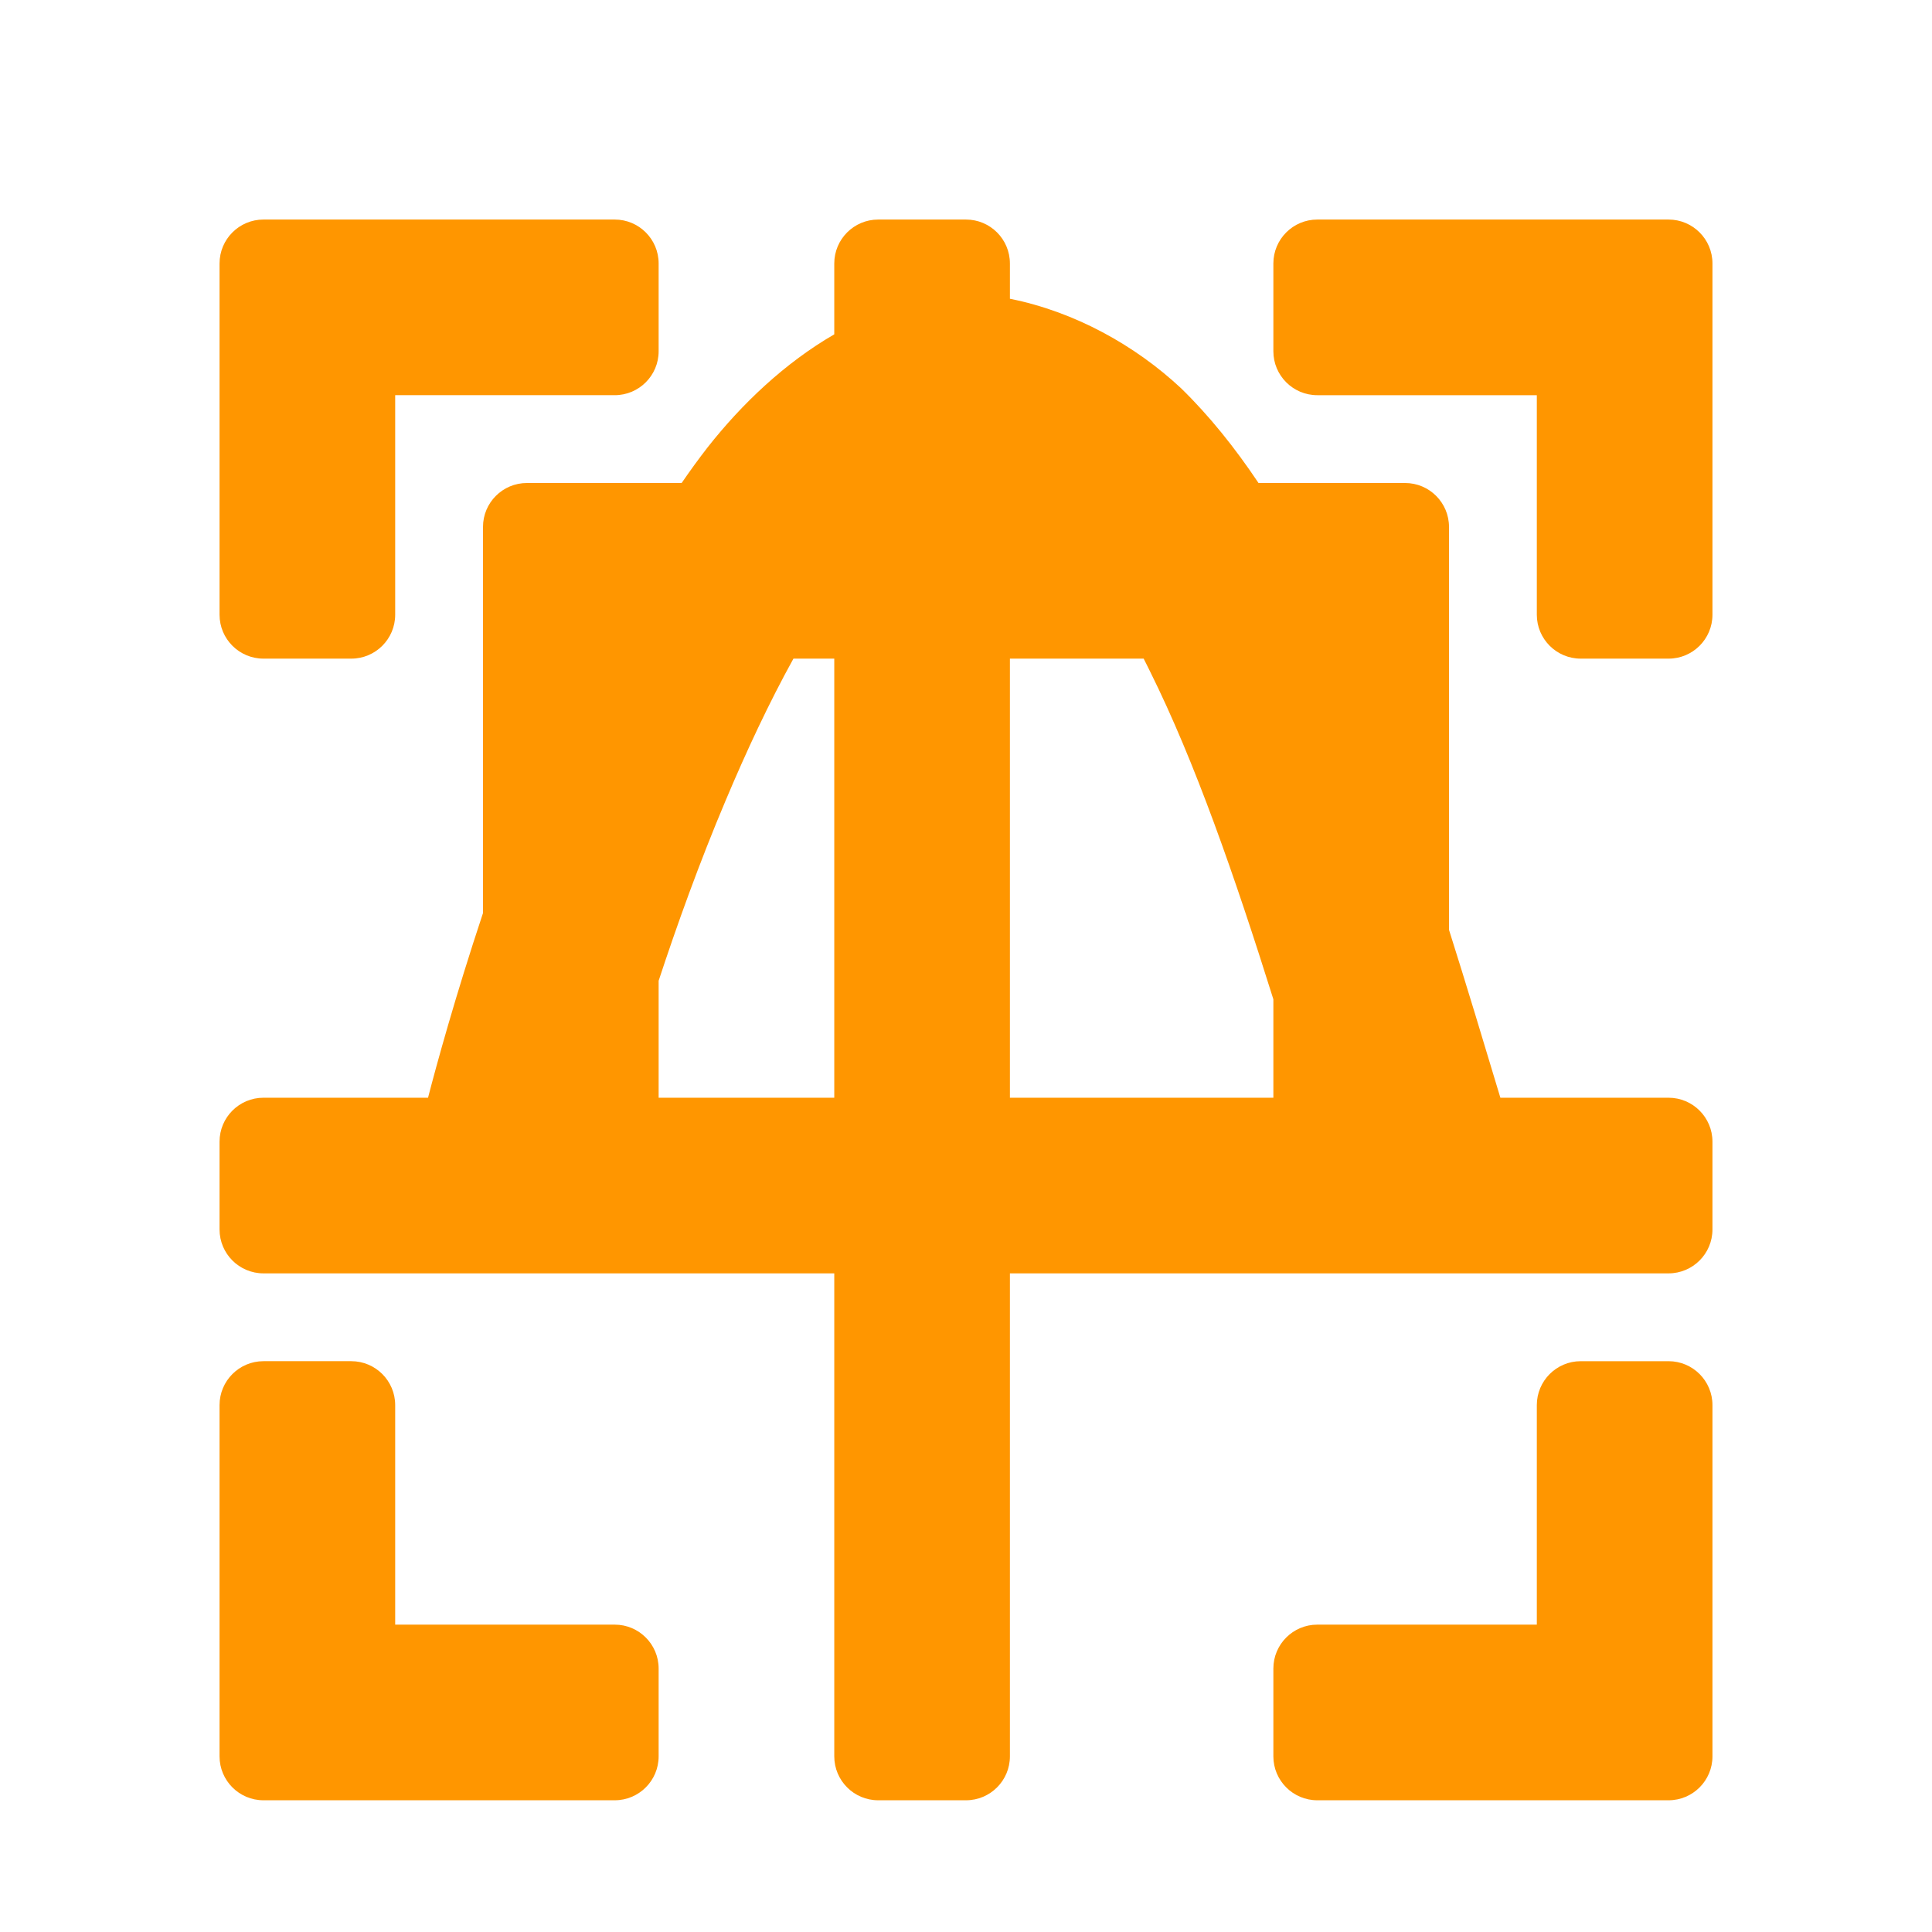 <svg viewBox="0 0 22 22" xmlns="http://www.w3.org/2000/svg"><path fill="rgb(255, 150, 0)" d="m7.5 3v1c0 .276-.224.5-.5.5h-2.5v2.5c0 .276-.224.5-.5.5h-1c-.276 0-.5-.224-.5-.5v-4c0-.276.224-.5.5-.5h4c.276 0 .5.224.5.5zm4 0v.402c.737.147 1.426.53 1.95 1.02.319.311.612.676.881 1.078h1.669c.276 0 .5.224.5.5v4.588c.2.632.393 1.274.585 1.912h1.915c.276 0 .5.224.5.5v1c0 .276-.224.5-.5.5h-7.5v5.5c0 .276-.224.5-.5.5h-1c-.276 0-.5-.224-.5-.5v-5.5h-6.5c-.276 0-.5-.224-.5-.5v-1c0-.276.224-.5.5-.5h1.874c.096-.371.31-1.152.626-2.103v-4.397c0-.276.224-.5.5-.5h1.762c.096-.14.194-.275.295-.405.394-.501.884-.964 1.443-1.288v-.807c0-.276.224-.5.5-.5h1c.276 0 .5.224.5.5zm8 0v4c0 .276-.224.5-.5.5h-1c-.276 0-.5-.224-.5-.5v-2.5h-2.5c-.276 0-.5-.224-.5-.5v-1c0-.276.224-.5.5-.5h4c.276 0 .5.224.5.5zm-12 9.5h2v-5h-.465c-.275.497-.533 1.048-.771 1.613-.301.712-.557 1.426-.764 2.055zm4 0h3v-1.121c-.44-1.402-.892-2.703-1.404-3.733-.024-.05-.049-.098-.073-.146h-1.523zm-7 3.5v2.5h2.5c.276 0 .5.224.5.5v1c0 .276-.224.5-.5.5h-4c-.276 0-.5-.224-.5-.5v-4c0-.276.224-.5.5-.5h1c.276 0 .5.224.5.5zm15 0v4c0 .276-.224.5-.5.5h-4c-.276 0-.5-.224-.5-.5v-1c0-.276.224-.5.5-.5h2.5v-2.5c0-.276.224-.5.5-.5h1c.276 0 .5.224.5.5z"/></svg>